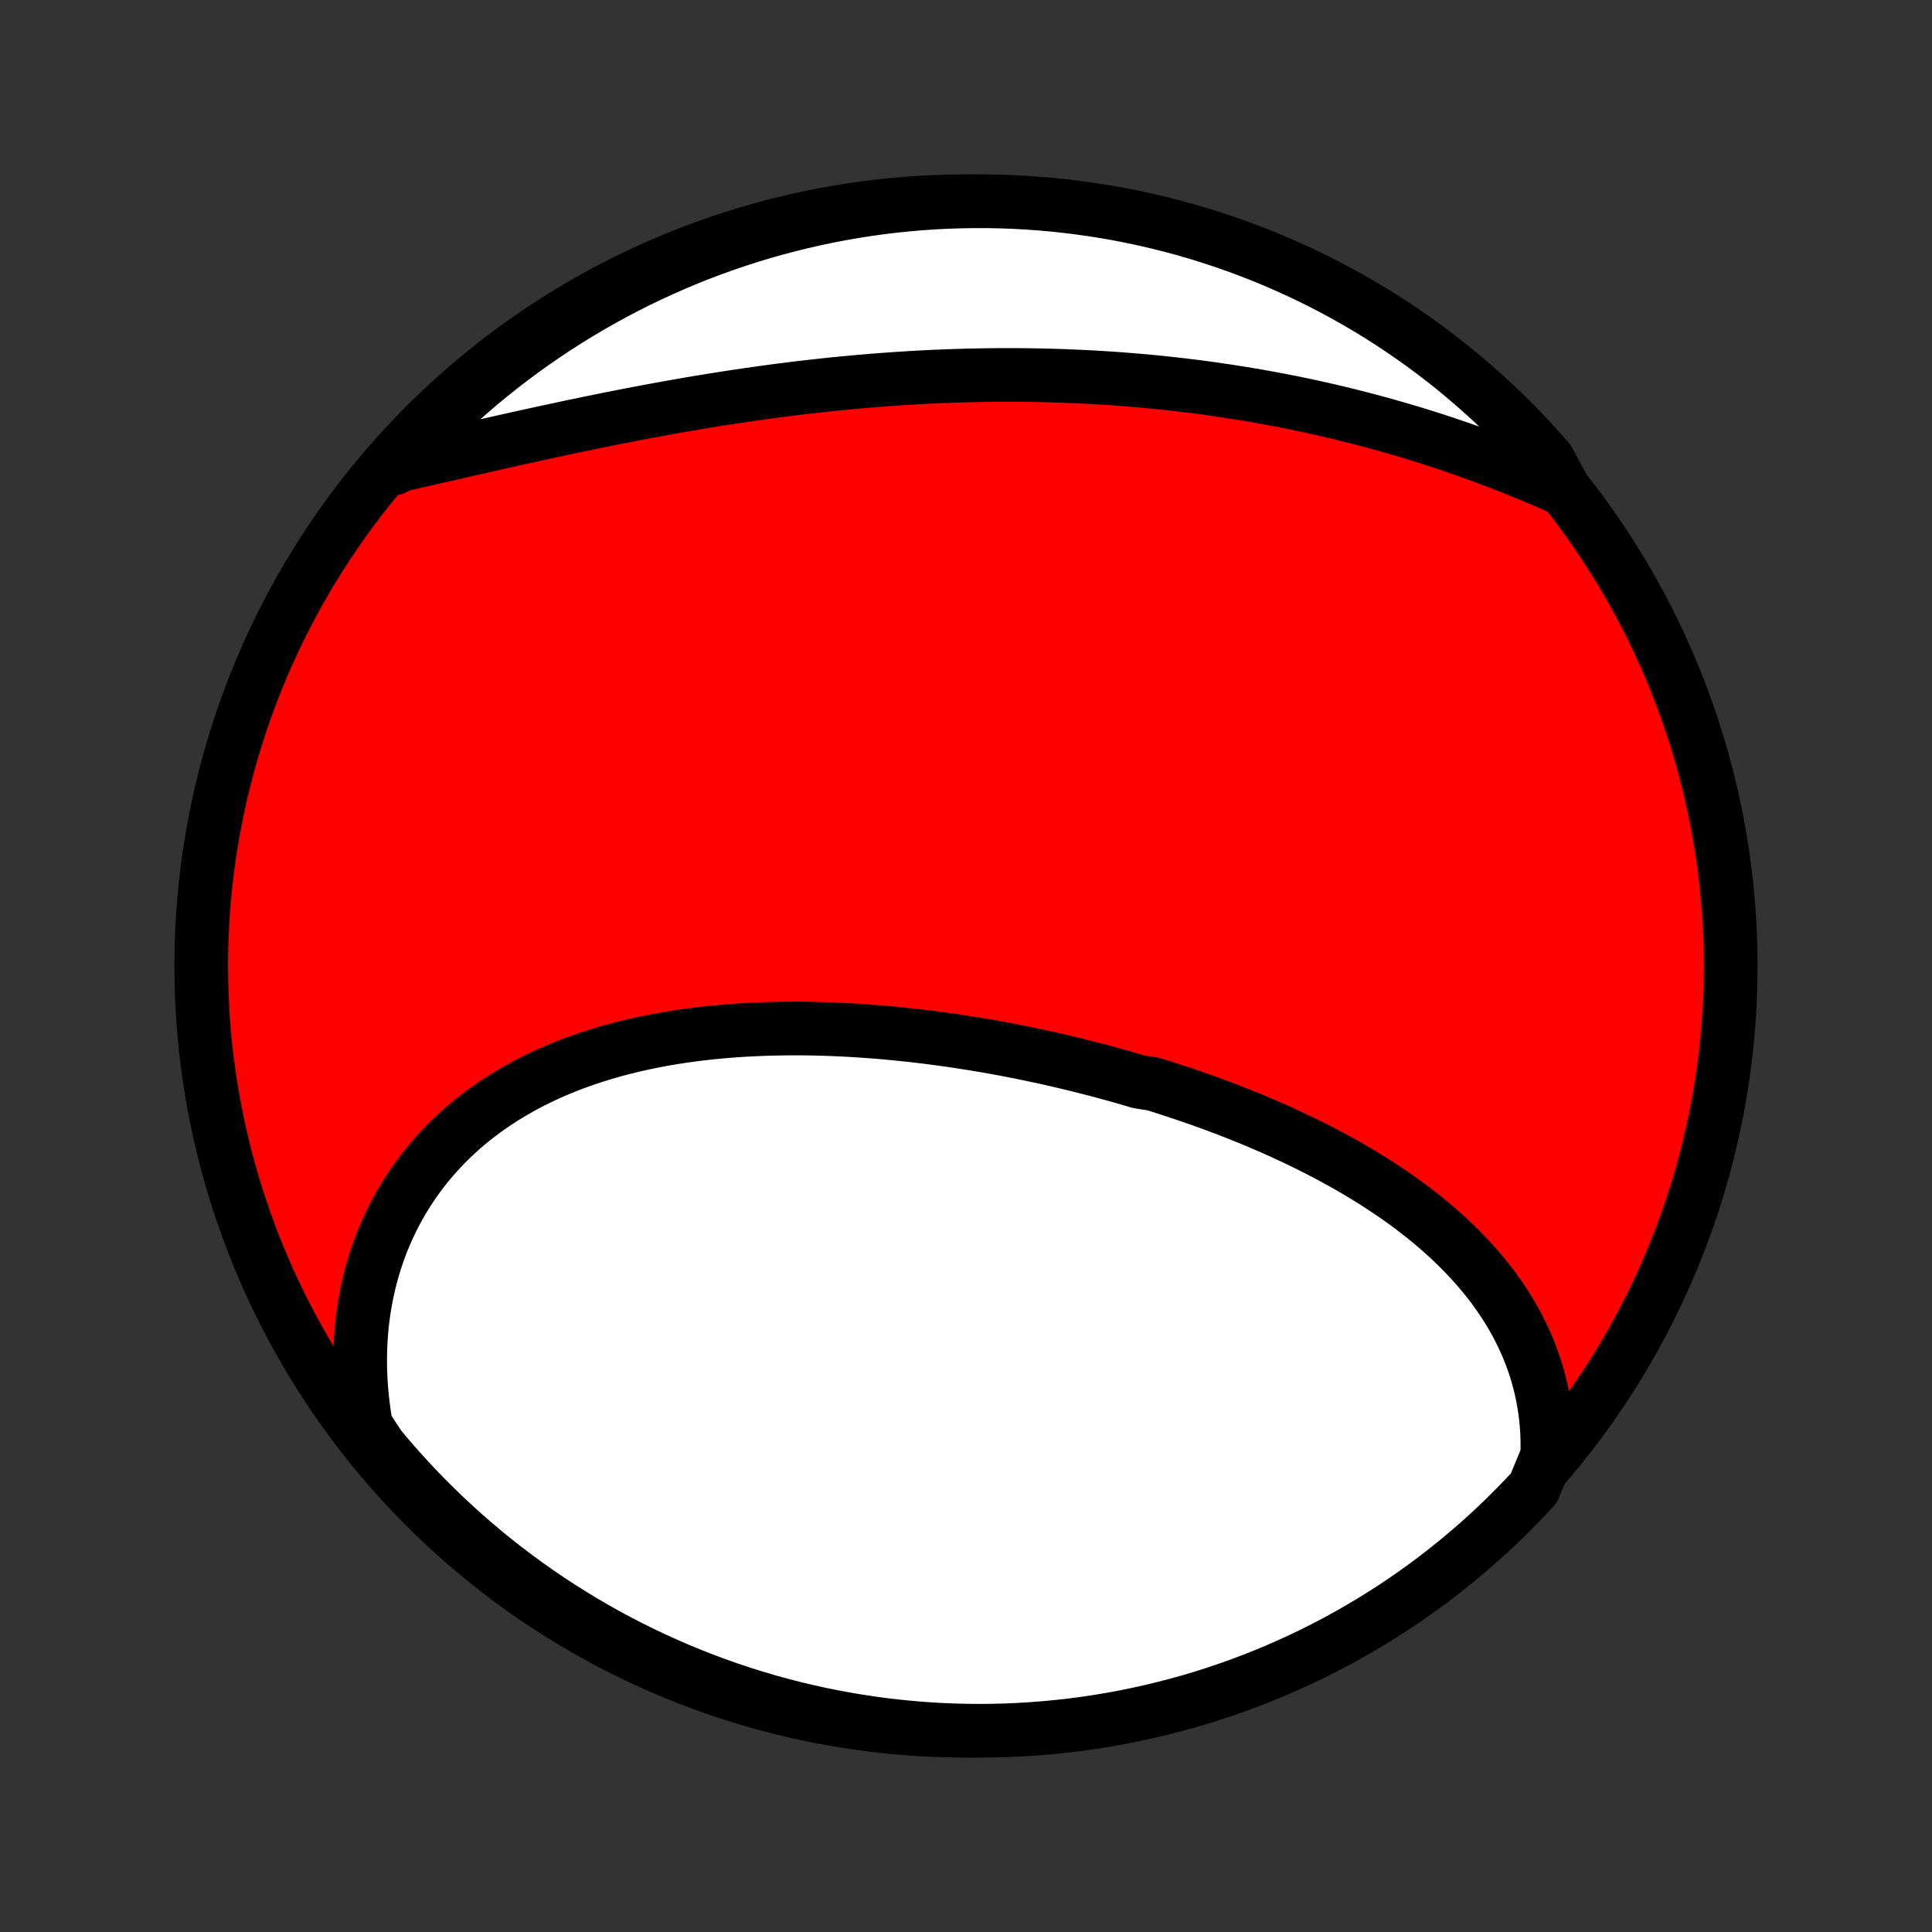 <?xml version="1.0" encoding="utf-8" standalone="no"?>
<!DOCTYPE svg PUBLIC "-//W3C//DTD SVG 1.1//EN"
  "http://www.w3.org/Graphics/SVG/1.1/DTD/svg11.dtd">
<!-- Created with matplotlib (http://matplotlib.org/) -->
<svg height="72pt" version="1.1" viewBox="0 0 72 72" width="72pt" xmlns="http://www.w3.org/2000/svg" xmlns:xlink="http://www.w3.org/1999/xlink">
 <rect x="0" y="0" width="72" height="72" fill="#333333" stroke="none"/>
 <defs>
  <style type="text/css">
*{stroke-linecap:butt;stroke-linejoin:round;}
  </style>
 </defs>
 <g id="figure_1">
  <g id="patch_1">
   <path d="
M0 72
L72 72
L72 0
L0 0
z
" style="fill:none;"/>
  </g>
  <g id="axes_1">
   <g id="PatchCollection_1">
    <defs>
     <path d="
M36 -7.5
C43.558 -7.5 50.808 -10.503 56.153 -15.848
C61.497 -21.192 64.5 -28.442 64.5 -36
C64.5 -43.558 61.497 -50.808 56.153 -56.153
C50.808 -61.497 43.558 -64.5 36 -64.5
C28.442 -64.5 21.192 -61.497 15.848 -56.153
C10.503 -50.808 7.5 -43.558 7.5 -36
C7.5 -28.442 10.503 -21.192 15.848 -15.848
C21.192 -10.503 28.442 -7.5 36 -7.5
z
" id="C0_0_a811fe30f3"/>
     <path d="
M57.66 -17.747
L57.667 -18.035
L57.666 -18.32
L57.656 -18.602
L57.638 -18.88
L57.613 -19.155
L57.579 -19.427
L57.538 -19.695
L57.49 -19.959
L57.435 -20.221
L57.373 -20.478
L57.304 -20.732
L57.228 -20.983
L57.146 -21.229
L57.057 -21.473
L56.963 -21.712
L56.862 -21.948
L56.756 -22.181
L56.645 -22.41
L56.528 -22.636
L56.405 -22.858
L56.278 -23.076
L56.146 -23.291
L56.009 -23.503
L55.867 -23.712
L55.721 -23.917
L55.571 -24.119
L55.416 -24.318
L55.257 -24.513
L55.095 -24.706
L54.928 -24.895
L54.758 -25.081
L54.585 -25.265
L54.408 -25.445
L54.228 -25.622
L54.045 -25.797
L53.858 -25.969
L53.669 -26.138
L53.477 -26.304
L53.282 -26.468
L53.084 -26.629
L52.884 -26.787
L52.681 -26.943
L52.476 -27.097
L52.269 -27.248
L52.059 -27.396
L51.847 -27.543
L51.634 -27.687
L51.418 -27.828
L51.2 -27.968
L50.98 -28.105
L50.759 -28.24
L50.535 -28.373
L50.31 -28.504
L50.084 -28.633
L49.855 -28.759
L49.626 -28.884
L49.395 -29.007
L49.162 -29.128
L48.928 -29.247
L48.692 -29.364
L48.455 -29.48
L48.217 -29.594
L47.978 -29.705
L47.737 -29.816
L47.495 -29.924
L47.252 -30.031
L47.008 -30.136
L46.763 -30.239
L46.517 -30.341
L46.269 -30.441
L46.021 -30.539
L45.772 -30.636
L45.521 -30.732
L45.27 -30.826
L45.017 -30.918
L44.764 -31.009
L44.51 -31.098
L44.255 -31.186
L43.999 -31.272
L43.742 -31.357
L43.484 -31.441
L43.226 -31.523
L42.966 -31.603
L42.445 -31.683
L42.183 -31.76
L41.92 -31.837
L41.656 -31.912
L41.392 -31.985
L41.127 -32.057
L40.861 -32.128
L40.594 -32.197
L40.327 -32.265
L40.059 -32.331
L39.79 -32.396
L39.52 -32.46
L39.25 -32.522
L38.979 -32.583
L38.707 -32.642
L38.434 -32.7
L38.161 -32.756
L37.887 -32.811
L37.612 -32.865
L37.337 -32.917
L37.061 -32.967
L36.784 -33.016
L36.507 -33.063
L36.229 -33.109
L35.951 -33.153
L35.672 -33.196
L35.392 -33.237
L35.111 -33.276
L34.831 -33.314
L34.549 -33.35
L34.267 -33.384
L33.985 -33.417
L33.702 -33.447
L33.418 -33.476
L33.135 -33.503
L32.85 -33.529
L32.566 -33.552
L32.281 -33.573
L31.995 -33.592
L31.71 -33.61
L31.424 -33.625
L31.137 -33.638
L30.851 -33.649
L30.564 -33.658
L30.278 -33.664
L29.991 -33.669
L29.704 -33.671
L29.417 -33.67
L29.13 -33.667
L28.843 -33.662
L28.557 -33.654
L28.27 -33.643
L27.984 -33.63
L27.698 -33.614
L27.413 -33.596
L27.128 -33.574
L26.843 -33.55
L26.559 -33.523
L26.275 -33.492
L25.992 -33.459
L25.71 -33.422
L25.429 -33.383
L25.148 -33.34
L24.869 -33.294
L24.591 -33.244
L24.314 -33.191
L24.038 -33.134
L23.763 -33.074
L23.489 -33.01
L23.218 -32.943
L22.947 -32.872
L22.679 -32.797
L22.412 -32.718
L22.147 -32.635
L21.884 -32.548
L21.623 -32.457
L21.364 -32.362
L21.108 -32.264
L20.853 -32.16
L20.602 -32.053
L20.352 -31.941
L20.106 -31.825
L19.862 -31.705
L19.621 -31.58
L19.384 -31.451
L19.149 -31.317
L18.918 -31.179
L18.689 -31.037
L18.465 -30.89
L18.244 -30.738
L18.026 -30.582
L17.812 -30.421
L17.602 -30.256
L17.397 -30.087
L17.195 -29.913
L16.997 -29.734
L16.804 -29.551
L16.615 -29.363
L16.431 -29.171
L16.251 -28.974
L16.076 -28.774
L15.905 -28.569
L15.74 -28.359
L15.58 -28.145
L15.424 -27.927
L15.274 -27.705
L15.129 -27.479
L14.99 -27.249
L14.855 -27.015
L14.727 -26.777
L14.604 -26.535
L14.486 -26.289
L14.375 -26.04
L14.269 -25.787
L14.169 -25.53
L14.075 -25.27
L13.987 -25.007
L13.905 -24.74
L13.83 -24.471
L13.76 -24.198
L13.697 -23.922
L13.641 -23.643
L13.59 -23.362
L13.546 -23.078
L13.509 -22.791
L13.478 -22.502
L13.454 -22.21
L13.437 -21.916
L13.426 -21.62
L13.422 -21.322
L13.425 -21.022
L13.435 -20.72
L13.452 -20.416
L13.475 -20.11
L13.506 -19.803
L13.544 -19.495
L13.588 -19.185
L13.64 -18.874
L13.836 -18.562
L14.152 -18.084
L14.474 -17.7
L14.804 -17.321
L15.139 -16.948
L15.481 -16.581
L15.83 -16.22
L16.184 -15.865
L16.545 -15.516
L16.911 -15.174
L17.283 -14.837
L17.661 -14.507
L18.045 -14.184
L18.434 -13.867
L18.828 -13.557
L19.228 -13.254
L19.633 -12.958
L20.042 -12.669
L20.457 -12.386
L20.876 -12.112
L21.3 -11.844
L21.728 -11.584
L22.161 -11.331
L22.598 -11.085
L23.039 -10.848
L23.484 -10.618
L23.933 -10.395
L24.385 -10.181
L24.841 -9.974
L25.3 -9.775
L25.763 -9.585
L26.229 -9.402
L26.698 -9.227
L27.169 -9.061
L27.643 -8.903
L28.12 -8.753
L28.599 -8.611
L29.081 -8.478
L29.564 -8.353
L30.05 -8.236
L30.537 -8.128
L31.026 -8.028
L31.517 -7.937
L32.009 -7.855
L32.502 -7.781
L32.996 -7.715
L33.491 -7.659
L33.987 -7.611
L34.483 -7.571
L34.98 -7.54
L35.477 -7.518
L35.975 -7.505
L36.472 -7.5
L36.97 -7.504
L37.467 -7.516
L37.963 -7.538
L38.459 -7.568
L38.954 -7.606
L39.448 -7.654
L39.942 -7.709
L40.434 -7.774
L40.924 -7.847
L41.413 -7.929
L41.901 -8.019
L42.387 -8.118
L42.87 -8.225
L43.352 -8.341
L43.831 -8.465
L44.309 -8.597
L44.783 -8.738
L45.255 -8.887
L45.724 -9.045
L46.19 -9.21
L46.653 -9.384
L47.113 -9.566
L47.569 -9.756
L48.022 -9.954
L48.471 -10.16
L48.916 -10.373
L49.358 -10.595
L49.795 -10.824
L50.228 -11.061
L50.657 -11.306
L51.081 -11.558
L51.501 -11.817
L51.916 -12.084
L52.326 -12.358
L52.732 -12.64
L53.132 -12.928
L53.527 -13.224
L53.916 -13.526
L54.3 -13.836
L54.679 -14.152
L55.052 -14.474
L55.419 -14.804
L55.78 -15.139
L56.135 -15.481
L56.484 -15.83
L56.827 -16.184
L57.163 -16.545
z
" id="C0_1_0ffa92162d"/>
     <path d="
M58.296 -53.747
L58.004 -53.878
L57.711 -54.006
L57.417 -54.133
L57.121 -54.257
L56.825 -54.38
L56.527 -54.501
L56.229 -54.62
L55.929 -54.737
L55.629 -54.852
L55.327 -54.964
L55.025 -55.075
L54.722 -55.184
L54.418 -55.291
L54.113 -55.395
L53.808 -55.498
L53.501 -55.599
L53.194 -55.697
L52.886 -55.794
L52.578 -55.888
L52.268 -55.98
L51.958 -56.07
L51.647 -56.158
L51.336 -56.245
L51.024 -56.329
L50.711 -56.41
L50.398 -56.49
L50.084 -56.568
L49.77 -56.644
L49.454 -56.718
L49.139 -56.789
L48.822 -56.859
L48.505 -56.926
L48.188 -56.992
L47.87 -57.055
L47.551 -57.116
L47.232 -57.175
L46.912 -57.233
L46.592 -57.288
L46.271 -57.341
L45.95 -57.392
L45.628 -57.441
L45.305 -57.489
L44.982 -57.534
L44.658 -57.577
L44.334 -57.618
L44.01 -57.657
L43.684 -57.694
L43.358 -57.73
L43.032 -57.763
L42.705 -57.794
L42.378 -57.823
L42.05 -57.85
L41.721 -57.876
L41.392 -57.899
L41.063 -57.92
L40.733 -57.94
L40.402 -57.957
L40.071 -57.972
L39.739 -57.986
L39.407 -57.998
L39.075 -58.007
L38.741 -58.015
L38.408 -58.021
L38.073 -58.025
L37.739 -58.027
L37.404 -58.027
L37.068 -58.025
L36.732 -58.021
L36.395 -58.015
L36.058 -58.008
L35.721 -57.998
L35.383 -57.987
L35.045 -57.974
L34.706 -57.959
L34.367 -57.942
L34.028 -57.923
L33.688 -57.903
L33.348 -57.88
L33.008 -57.856
L32.667 -57.83
L32.326 -57.803
L31.985 -57.773
L31.644 -57.742
L31.302 -57.709
L30.96 -57.675
L30.619 -57.638
L30.277 -57.6
L29.935 -57.561
L29.593 -57.52
L29.251 -57.477
L28.909 -57.433
L28.567 -57.387
L28.226 -57.339
L27.884 -57.291
L27.543 -57.24
L27.202 -57.189
L26.861 -57.136
L26.521 -57.081
L26.181 -57.026
L25.841 -56.969
L25.502 -56.911
L25.163 -56.852
L24.825 -56.791
L24.488 -56.73
L24.151 -56.667
L23.815 -56.604
L23.48 -56.54
L23.145 -56.475
L22.812 -56.409
L22.479 -56.342
L22.148 -56.275
L21.817 -56.206
L21.488 -56.138
L21.16 -56.069
L20.833 -55.999
L20.508 -55.929
L20.183 -55.859
L19.861 -55.788
L19.539 -55.718
L19.22 -55.647
L18.901 -55.576
L18.585 -55.505
L18.27 -55.434
L17.957 -55.363
L17.646 -55.292
L17.337 -55.222
L17.029 -55.151
L16.724 -55.081
L16.421 -55.012
L16.119 -54.943
L15.82 -54.875
L15.523 -54.807
L15.229 -54.739
L14.937 -54.673
L14.647 -54.607
L14.684 -54.542
L15.018 -54.918
L15.358 -55.287
L15.704 -55.651
L16.056 -56.008
L16.414 -56.359
L16.779 -56.704
L17.149 -57.043
L17.525 -57.375
L17.906 -57.701
L18.293 -58.02
L18.686 -58.332
L19.084 -58.638
L19.486 -58.937
L19.894 -59.228
L20.307 -59.513
L20.725 -59.79
L21.147 -60.061
L21.574 -60.324
L22.005 -60.579
L22.44 -60.827
L22.88 -61.068
L23.323 -61.3
L23.771 -61.526
L24.222 -61.743
L24.677 -61.952
L25.135 -62.154
L25.596 -62.348
L26.061 -62.533
L26.529 -62.711
L26.999 -62.88
L27.473 -63.041
L27.948 -63.194
L28.427 -63.339
L28.907 -63.475
L29.39 -63.603
L29.875 -63.723
L30.362 -63.834
L30.85 -63.937
L31.34 -64.031
L31.832 -64.117
L32.324 -64.194
L32.818 -64.262
L33.313 -64.322
L33.809 -64.373
L34.305 -64.416
L34.801 -64.45
L35.299 -64.475
L35.796 -64.491
L36.293 -64.499
L36.791 -64.499
L37.288 -64.489
L37.785 -64.471
L38.281 -64.444
L38.776 -64.409
L39.271 -64.365
L39.764 -64.312
L40.257 -64.25
L40.748 -64.18
L41.238 -64.102
L41.726 -64.015
L42.212 -63.919
L42.697 -63.815
L43.179 -63.702
L43.659 -63.581
L44.137 -63.452
L44.613 -63.314
L45.086 -63.167
L45.556 -63.013
L46.023 -62.85
L46.487 -62.679
L46.948 -62.501
L47.405 -62.313
L47.859 -62.118
L48.31 -61.915
L48.757 -61.704
L49.2 -61.486
L49.638 -61.259
L50.073 -61.025
L50.503 -60.783
L50.929 -60.534
L51.351 -60.277
L51.767 -60.013
L52.179 -59.741
L52.586 -59.462
L52.988 -59.176
L53.385 -58.883
L53.777 -58.583
L54.163 -58.276
L54.543 -57.963
L54.918 -57.642
L55.287 -57.316
L55.651 -56.982
L56.008 -56.642
L56.359 -56.296
L56.704 -55.944
L57.043 -55.586
L57.375 -55.221
L57.701 -54.851
z
" id="C0_2_7e6f391fdd"/>
    </defs>
    <g clip-path="url(#p1bffca34e9)">
     <use style="fill:#ff0000;stroke:#000000;stroke-width:2.0;" x="0.0" xlink:href="#C0_0_a811fe30f3" y="72.0"/>
    </g>
    <g clip-path="url(#p1bffca34e9)">
     <use style="fill:#ffffff;stroke:#000000;stroke-width:2.0;" x="0.0" xlink:href="#C0_1_0ffa92162d" y="72.0"/>
    </g>
    <g clip-path="url(#p1bffca34e9)">
     <use style="fill:#ffffff;stroke:#000000;stroke-width:2.0;" x="0.0" xlink:href="#C0_2_7e6f391fdd" y="72.0"/>
    </g>
   </g>
  </g>
 </g>
 <defs>
  <clipPath id="p1bffca34e9">
   <rect height="72.0" width="72.0" x="0.0" y="0.0"/>
  </clipPath>
 </defs>
</svg>
